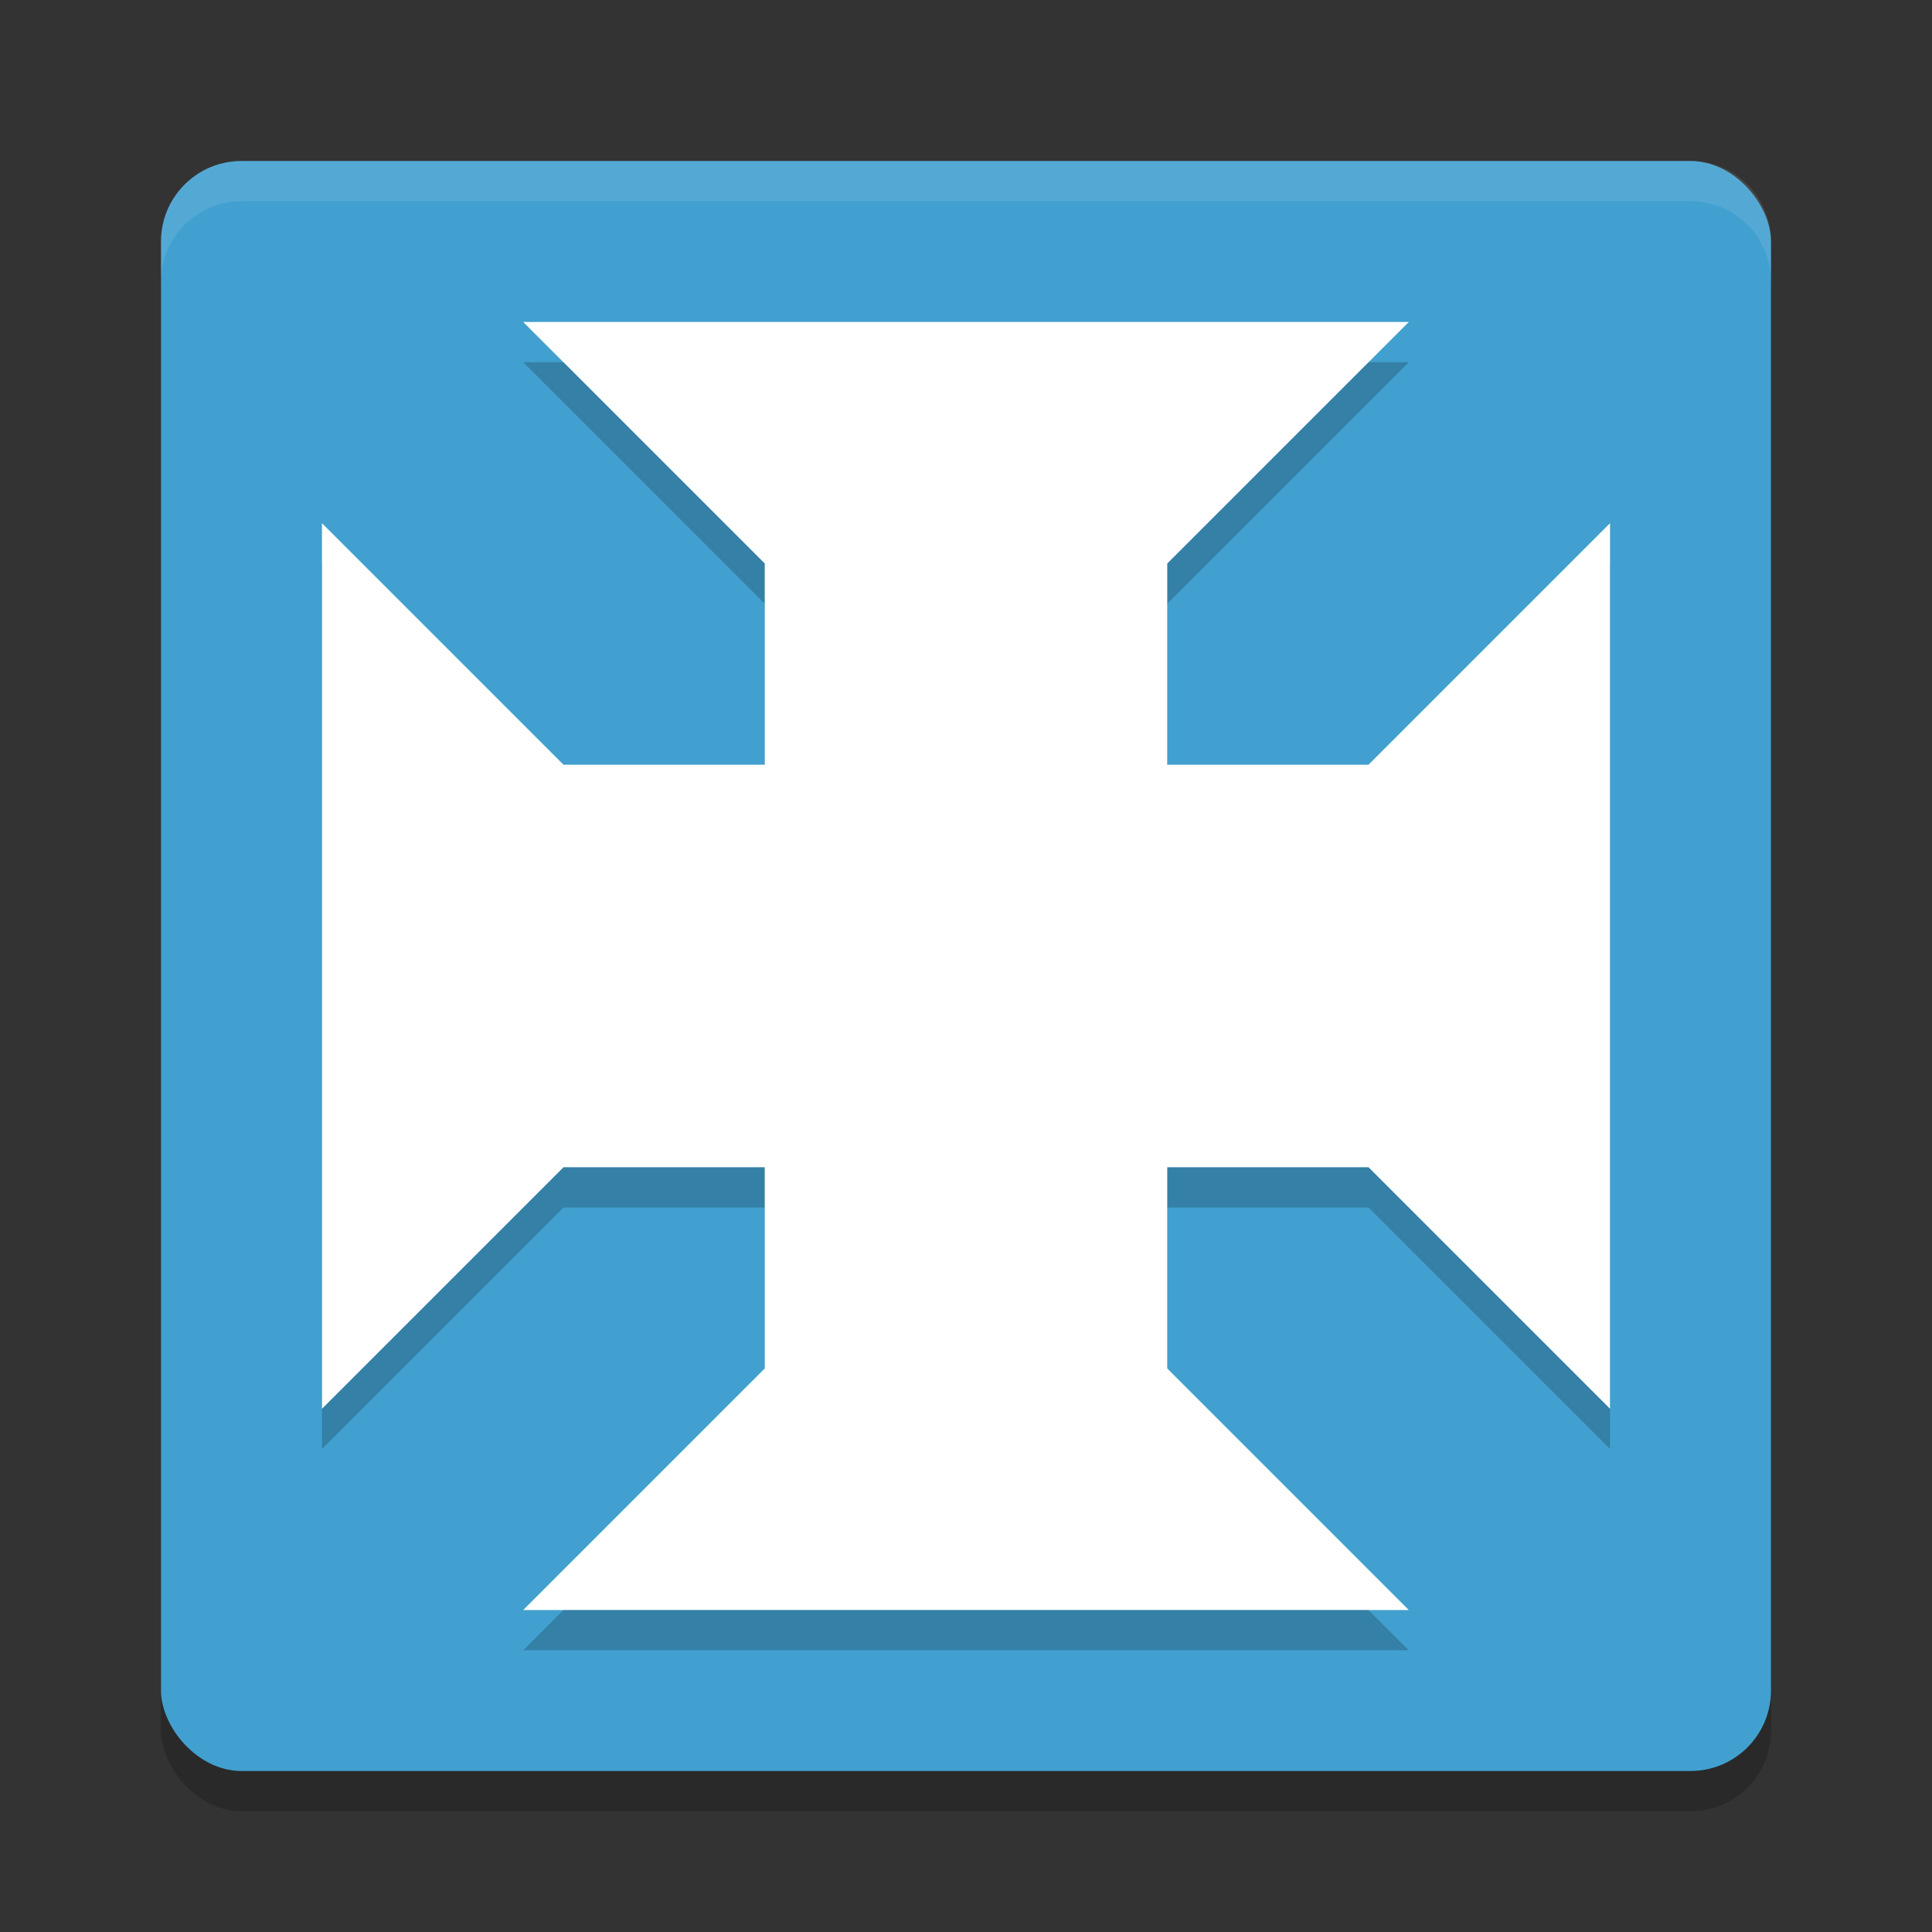 <?xml version="1.0" encoding="UTF-8" standalone="no"?>
<svg
   xmlns:dc="http://purl.org/dc/elements/1.1/"
   xmlns:cc="http://creativecommons.org/ns#"
   xmlns:rdf="http://www.w3.org/1999/02/22-rdf-syntax-ns#"
   xmlns:svg="http://www.w3.org/2000/svg"
   xmlns="http://www.w3.org/2000/svg"
   xmlns:sodipodi="http://sodipodi.sourceforge.net/DTD/sodipodi-0.dtd"
   xmlns:inkscape="http://www.inkscape.org/namespaces/inkscape"
   width="48"
   height="48"
   version="1.1"
   id="svg14"
   sodipodi:docname="abbaye.svg"
   inkscape:version="0.92.5 (2060ec1f9f, 2020-04-08)">
  <rect width="100%" height="100%" fill="#333333" stroke="none"/>
  <defs
     id="defs18" />
  <sodipodi:namedview
     pagecolor="#ffffff"
     bordercolor="#5cadd6"
     borderopacity="1"
     objecttolerance="10"
     gridtolerance="10"
     guidetolerance="10"
     inkscape:pageopacity="0"
     inkscape:pageshadow="2"
     inkscape:window-width="783"
     inkscape:window-height="480"
     id="namedview16"
     showgrid="false"
     inkscape:zoom="4.9166667"
     inkscape:cx="24"
     inkscape:cy="24"
     inkscape:window-x="0"
     inkscape:window-y="28"
     inkscape:window-maximized="0"
     inkscape:current-layer="svg14" />
  <rect
     x="4"
     y="5"
     width="40"
     height="40"
     ry="2"
     style="opacity:.2"
     id="rect2" />
  <rect
     x="4"
     y="4"
     width="40"
     height="40"
     ry="2"
     style="fill:#41a0cf;fill-opacity:1"
     id="rect4" />
  <path
     d="m8 14v22l6-6h5v5l-6 6h22l-6-6v-5h5l6 6v-22l-6 6h-5v-5l6-6h-22l6 6v5h-5z"
     style="opacity:.2"
     id="path6" />
  <path
     d="m8 13v22l6-6h5v5l-6 6h22l-6-6v-5h5l6 6v-22l-6 6h-5v-5l6-6h-22l6 6v5h-5z"
     style="fill:#ffffff;fill-opacity:1"
     id="path8" />
  <path
     d="m6 4c-1.108 0-2 0.892-2 2v1c0-1.108 0.892-2 2-2h36c1.108 0 2 0.892 2 2v-1c0-1.108-0.892-2-2-2z"
     style="fill:#ffffff;opacity:.1"
     id="path10" />
  <path
     d="m13 8 1 1h20l1-1h-22zm-5 5v1l6 6h5v-1h-5l-6-6zm32 0-6 6h-5v1h5l6-6v-1zm-21 21-6 6h1l5-5v-1zm10 0v1l5 5h1l-6-6z"
     style="fill:#ffffff;opacity:.2"
     id="path12" />
</svg>
